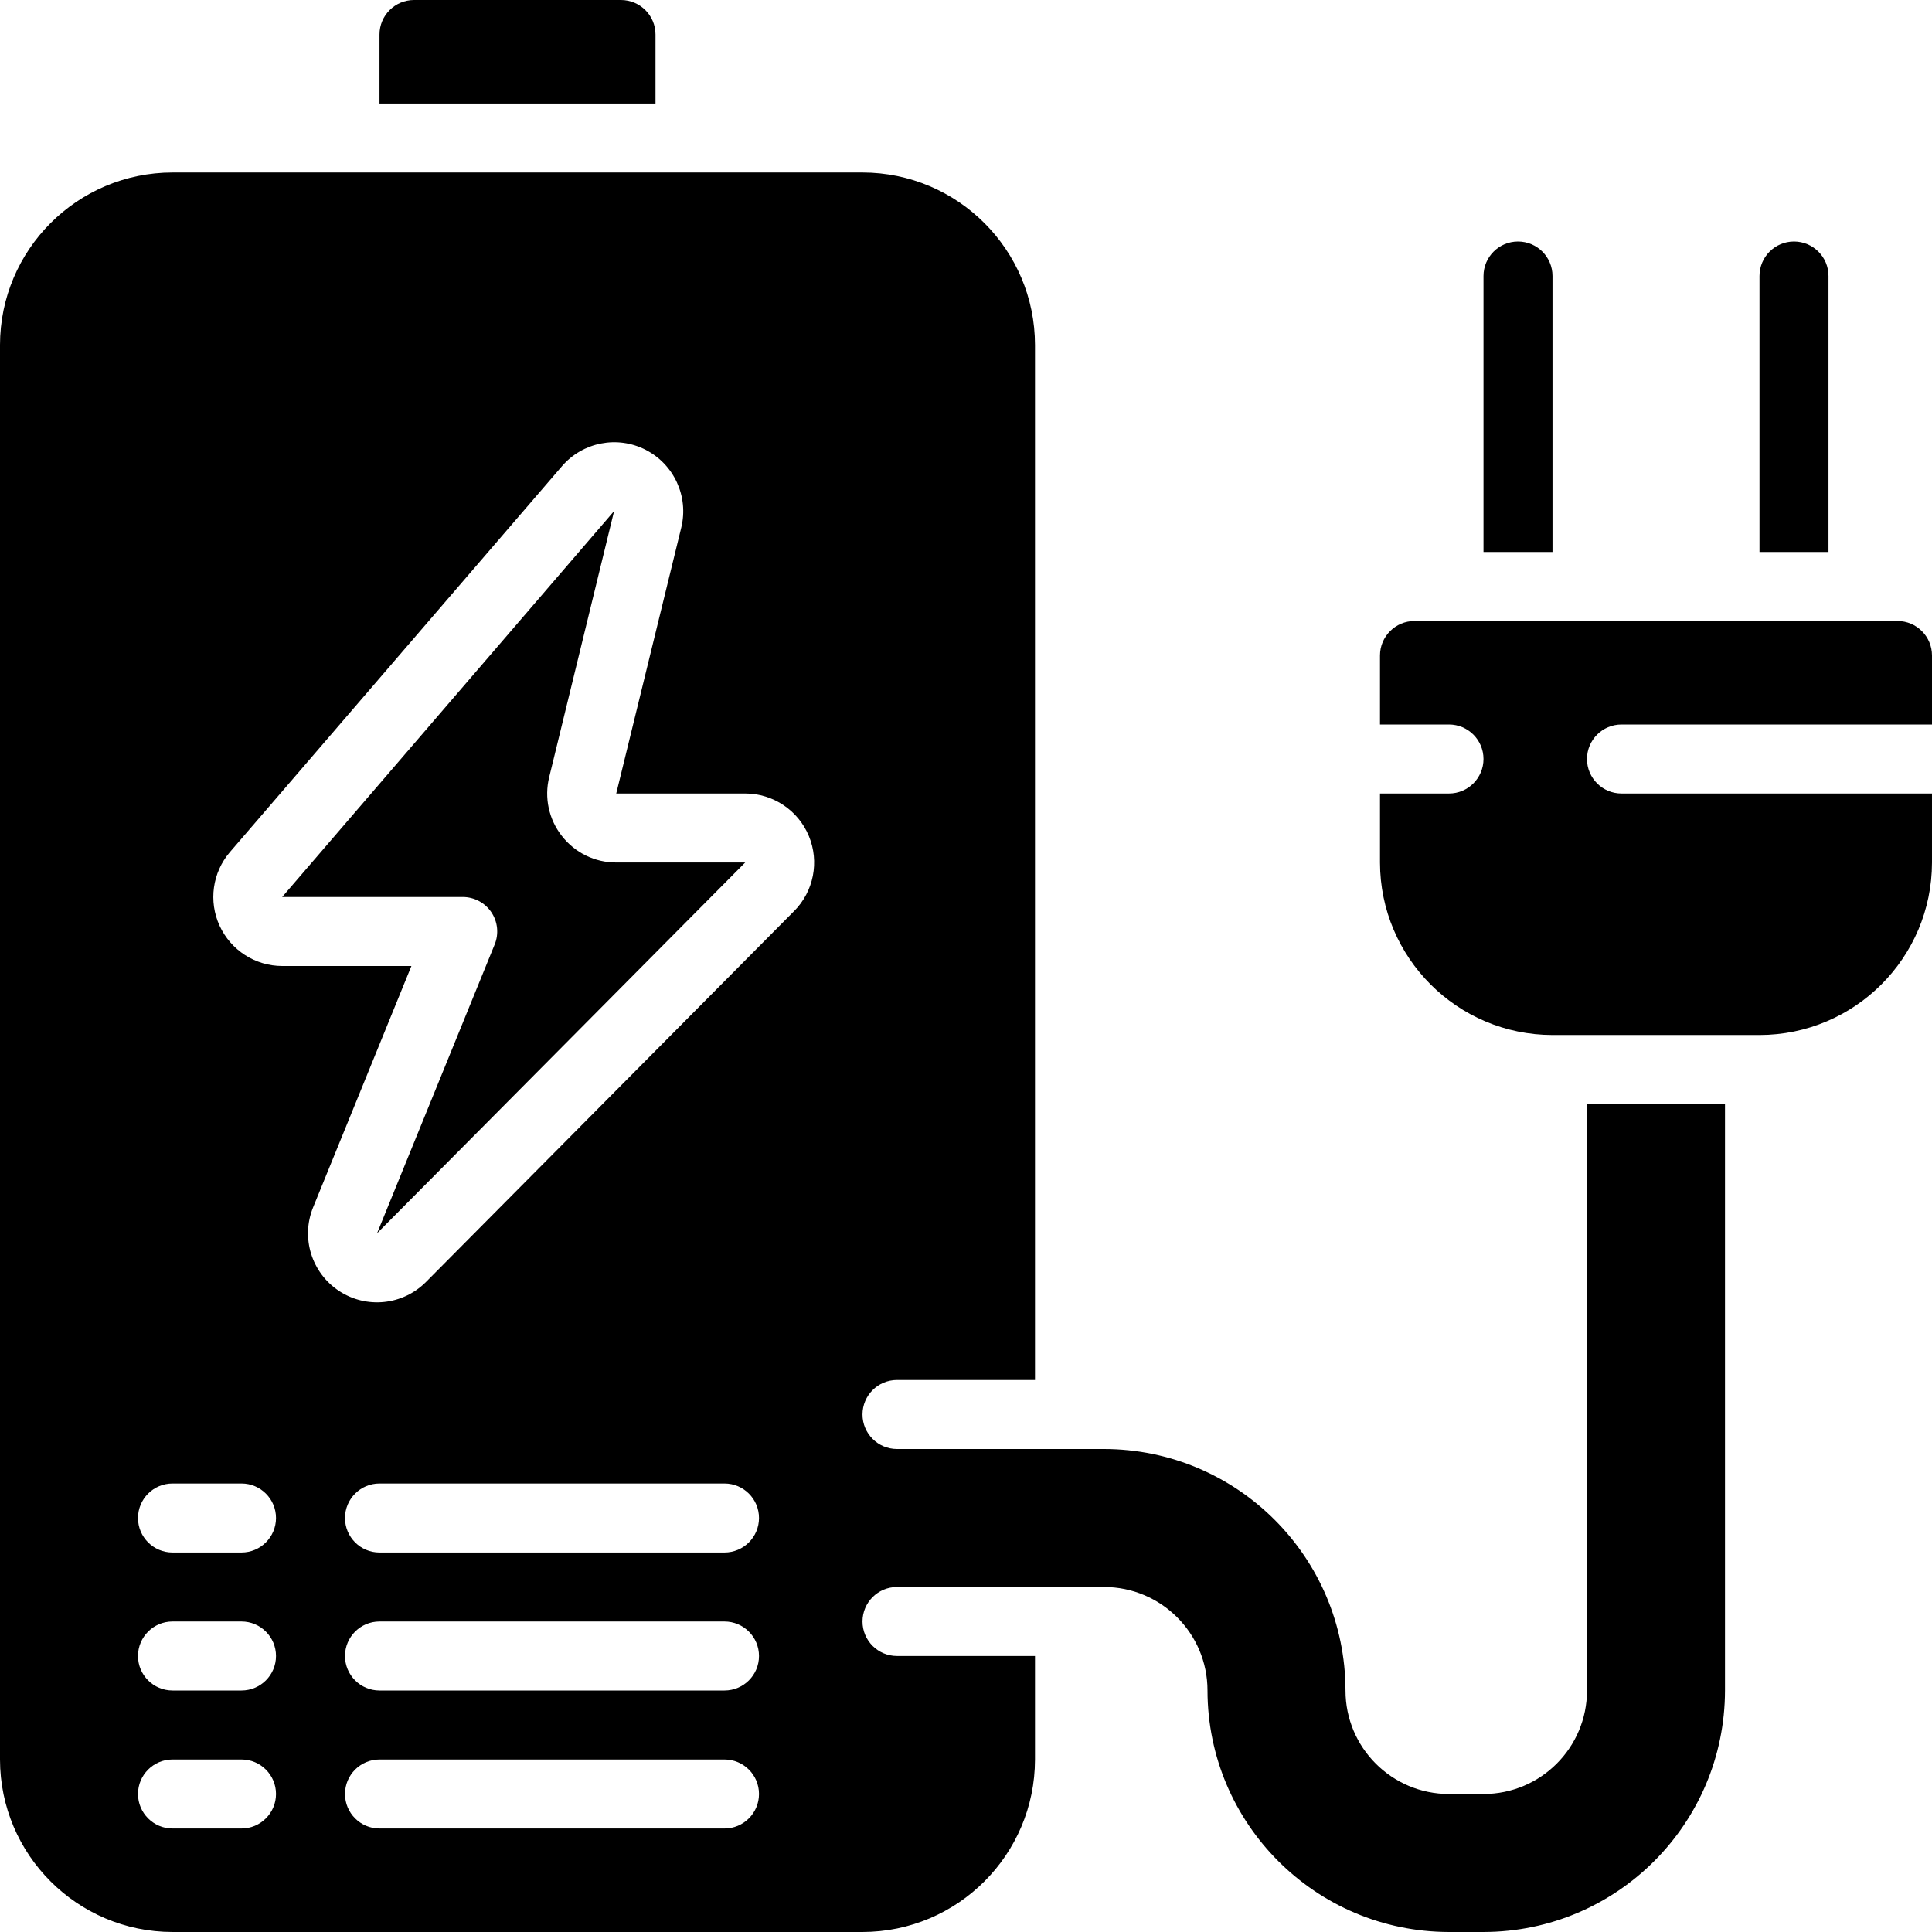 <svg height="512" viewBox="0 0 56 56" width="512" xmlns="http://www.w3.org/2000/svg"><g id="Page-1" fill="none" fill-rule="evenodd"><g id="089---Mobile-Charge" fill="rgb(0,0,0)" fill-rule="nonzero"><path id="Shape" d="m53 8c0-.552-.448-1-1-1s-1 .448-1 1v8h2z"/><path id="Shape" d="m45 8c0-.552-.448-1-1-1s-1 .448-1 1v8h2z"/><path id="Shape" d="m19 1c0-.552-.448-1-1-1h-6c-.552 0-1 .448-1 1v2h8z"/><path id="Shape" d="m46 49c0 1.657-1.343 3-3 3h-1c-1.657 0-3-1.343-3-3-.005-3.864-3.136-6.995-7-7h-6c-.552 0-1-.448-1-1s.448-1 1-1h4v-30c-.003-2.76-2.24-4.997-5-5h-20c-2.76.003-4.997 2.24-5 5v41c.003 2.76 2.24 4.997 5 5h20c2.76-.003 4.997-2.24 5-5v-3h-4c-.552 0-1-.448-1-1s.448-1 1-1h6c1.657 0 3 1.343 3 3 .005 3.864 3.136 6.995 7 7h1c3.864-.005 6.995-3.136 7-7v-17h-4zm-39 4h-2c-.552 0-1-.448-1-1s.448-1 1-1h2c.552 0 1 .448 1 1s-.448 1-1 1zm0-4h-2c-.552 0-1-.448-1-1s.448-1 1-1h2c.552 0 1 .448 1 1s-.448 1-1 1zm0-4h-2c-.552 0-1-.448-1-1s.448-1 1-1h2c.552 0 1 .448 1 1s-.448 1-1 1zm14 8h-10c-.552 0-1-.448-1-1s.448-1 1-1h10c.552 0 1 .448 1 1s-.448 1-1 1zm0-4h-10c-.552 0-1-.448-1-1s.448-1 1-1h10c.552 0 1 .448 1 1s-.448 1-1 1zm0-4h-10c-.552 0-1-.448-1-1s.448-1 1-1h10c.552 0 1 .448 1 1s-.448 1-1 1zm2.017-18.591-10.668 10.748c-.672.677-1.728.786-2.524.26-.796-.526-1.109-1.541-.748-2.424l2.848-6.993h-3.745c-.78-.001-1.488-.456-1.814-1.165-.326-.709-.21-1.542.297-2.135l9.625-11.186c.603-.701 1.608-.897 2.43-.474.822.423 1.248 1.354 1.029 2.252l-1.885 7.708h3.738c.807.001 1.535.486 1.845 1.232s.142 1.604-.427 2.177z"/><path id="Shape" d="m47 21h9v-2c0-.552-.448-1-1-1h-14c-.552 0-1 .448-1 1v2h2c.552 0 1 .448 1 1s-.448 1-1 1h-2v2c.003 2.76 2.24 4.997 5 5h6c2.76-.003 4.997-2.24 5-5v-2h-9c-.552 0-1-.448-1-1s.448-1 1-1z"/><path id="Shape" d="m16.288 24.234c-.381-.482-.517-1.114-.369-1.71l1.881-7.711-9.621 11.187h5.233c.333 0.0.644.166.83.442.186.276.222.627.096.935l-3.409 8.371 10.671-10.748h-3.738c-.615.002-1.196-.281-1.574-.766z"/></g></g></svg>